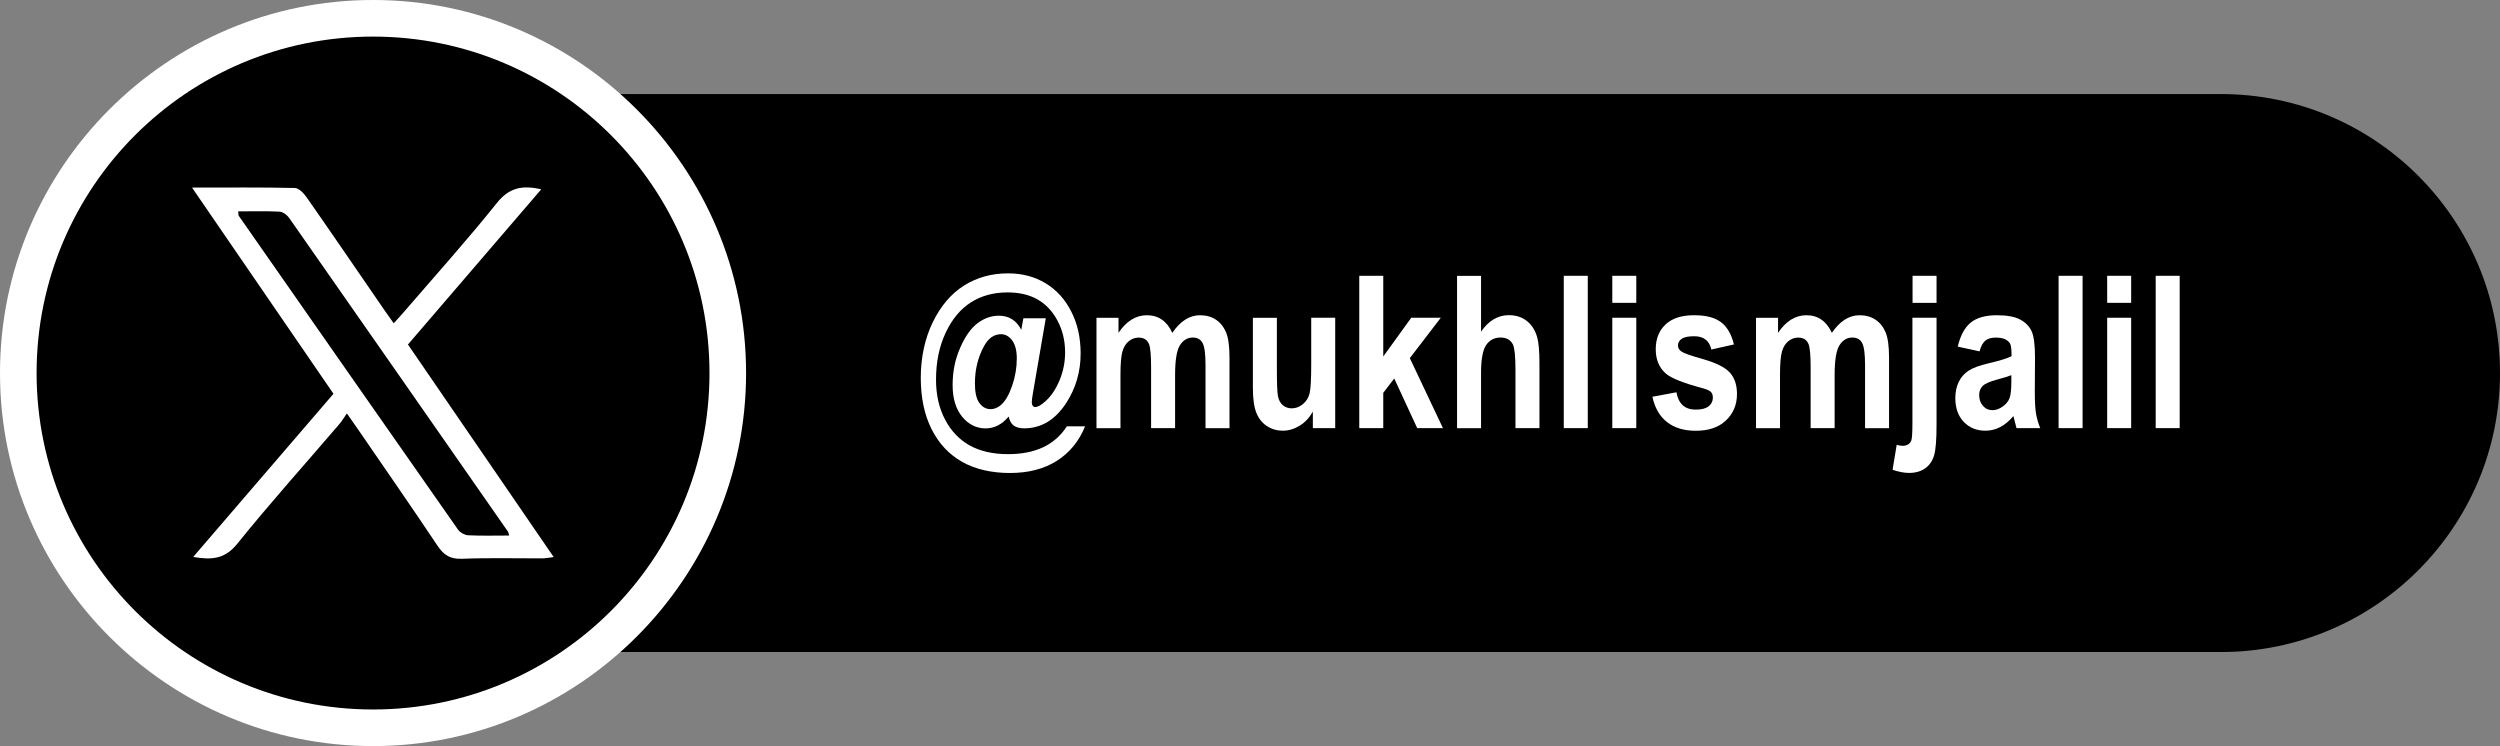 <?xml version="1.0" encoding="UTF-8"?>
<svg id="Layer_2" data-name="Layer 2" xmlns="http://www.w3.org/2000/svg" viewBox="0 0 368.93 110.1">
  <rect x="0" y="0" width="368.93" height="110.1" fill="#808080" stroke="none"/>
  <defs>
    <style>
      .cls-1 {
        fill: #fff;
      }
    </style>
  </defs>
  <g id="Layer_1-2" data-name="Layer 1">
    <g>
      <path d="M77.24,13.88h250.52c22.72,0,41.17,18.45,41.17,41.17h0c0,22.72-18.45,41.17-41.17,41.17H77.24c-2.76,0-5-2.24-5-5V18.88c0-2.76,2.24-5,5-5Z"/>
      <g>
        <path d="M55.05,107.4c-28.87,0-52.35-23.48-52.35-52.35S26.18,2.7,55.05,2.7s52.35,23.48,52.35,52.35-23.48,52.35-52.35,52.35Z"/>
        <path class="cls-1" d="M55.05,5.4c27.42,0,49.65,22.23,49.65,49.65s-22.23,49.65-49.65,49.65S5.4,82.47,5.4,55.05,27.63,5.4,55.05,5.4m0-5.4C24.7,0,0,24.7,0,55.05s24.7,55.05,55.05,55.05,55.05-24.7,55.05-55.05S85.41,0,55.05,0h0Z"/>
      </g>
      <g>
        <path class="cls-1" d="M157.46,62.91h2.67c-.89,2.19-2.27,3.89-4.16,5.09-1.88,1.2-4.19,1.8-6.92,1.8s-5.13-.55-7.06-1.64c-1.93-1.09-3.43-2.69-4.5-4.8-1.07-2.11-1.61-4.65-1.61-7.61s.59-5.76,1.76-8.18c1.18-2.42,2.72-4.23,4.62-5.43,1.91-1.2,4.07-1.8,6.49-1.8,2.08,0,3.92,.48,5.53,1.45s2.88,2.36,3.8,4.17c.93,1.81,1.39,3.88,1.39,6.2,0,2.67-.7,5.09-2.1,7.27-1.63,2.52-3.7,3.78-6.23,3.78-.68,0-1.19-.14-1.55-.41s-.6-.72-.74-1.33c-.98,1.17-2.12,1.75-3.42,1.75s-2.5-.57-3.44-1.72-1.41-2.7-1.41-4.68,.36-3.76,1.09-5.44c.73-1.69,1.58-2.91,2.56-3.66,.98-.75,2.04-1.13,3.17-1.13,.75,0,1.4,.17,1.95,.52s1.01,.87,1.36,1.56l.31-1.7h3.31l-1.89,10.99c-.12,.71-.18,1.17-.18,1.38,0,.23,.05,.42,.15,.54,.1,.13,.21,.19,.34,.19,.39,0,.9-.28,1.53-.86,.85-.76,1.54-1.79,2.09-3.11,.54-1.32,.81-2.68,.81-4.09,0-1.72-.37-3.27-1.11-4.67-.74-1.4-1.72-2.44-2.94-3.14s-2.7-1.05-4.44-1.05c-2.07,0-3.87,.49-5.41,1.47-1.54,.98-2.78,2.47-3.73,4.49-.95,2.02-1.42,4.32-1.42,6.92,0,2.22,.44,4.18,1.33,5.88s2.11,2.97,3.65,3.83c1.54,.85,3.43,1.28,5.66,1.28,2,0,3.73-.34,5.17-1.02,1.44-.68,2.6-1.7,3.48-3.06Zm-13.59-6.32c0,1.32,.22,2.28,.66,2.88,.44,.6,.99,.91,1.64,.91,.57,0,1.1-.22,1.58-.65,.62-.55,1.16-1.49,1.62-2.82,.46-1.33,.68-2.67,.68-4.02,0-1.15-.23-2.04-.68-2.65s-1-.92-1.64-.92c-1.03,0-1.87,.58-2.51,1.75-.9,1.64-1.35,3.48-1.35,5.52Z"/>
        <path class="cls-1" d="M161.81,46.9h3.25v2.22c.58-.87,1.22-1.52,1.92-1.95s1.45-.65,2.25-.65c.86,0,1.6,.21,2.23,.65,.63,.43,1.14,1.08,1.54,1.95,.59-.87,1.23-1.52,1.91-1.95,.68-.43,1.4-.65,2.17-.65,.91,0,1.69,.22,2.35,.65,.66,.44,1.16,1.06,1.5,1.87,.34,.81,.51,2.05,.51,3.73v10.42h-3.54v-9.32c0-1.63-.14-2.71-.43-3.25-.29-.54-.77-.81-1.44-.81-.79,0-1.42,.38-1.9,1.13-.48,.75-.72,2.22-.72,4.41v7.83h-3.54v-8.93c0-1.77-.1-2.91-.29-3.42-.26-.68-.77-1.01-1.55-1.01-.52,0-1,.17-1.44,.52-.44,.35-.76,.86-.95,1.53s-.29,1.8-.29,3.4v7.92h-3.54v-16.29Z"/>
        <path class="cls-1" d="M193.74,63.18v-2.44c-.49,.88-1.13,1.58-1.93,2.07s-1.63,.75-2.5,.75-1.66-.23-2.36-.69c-.69-.46-1.21-1.11-1.55-1.96-.34-.85-.51-2.08-.51-3.7v-10.31h3.54v7.48c0,2.14,.05,3.49,.16,4.07,.11,.58,.34,1.02,.71,1.34,.37,.32,.81,.47,1.33,.47,.59,0,1.14-.21,1.64-.62,.5-.41,.83-.95,.99-1.59s.24-2.08,.24-4.29v-6.87h3.54v16.29h-3.3Z"/>
        <path class="cls-1" d="M200.59,63.18v-22.48h3.54v11.91l4.13-5.72h4.36l-4.57,5.96,4.89,10.33h-3.8l-3.39-7.33-1.62,2.12v5.21h-3.54Z"/>
        <path class="cls-1" d="M218.56,40.7v8.25c.56-.82,1.18-1.43,1.86-1.83,.68-.4,1.42-.61,2.22-.61,1.06,0,1.95,.28,2.67,.85,.72,.56,1.23,1.36,1.53,2.39,.22,.76,.34,2.05,.34,3.87v9.56h-3.54v-8.61c0-2-.13-3.24-.38-3.75-.36-.68-.96-1.01-1.82-1.01-.91,0-1.61,.37-2.12,1.1-.5,.73-.76,2.1-.76,4.11v8.17h-3.54v-22.48h3.54Z"/>
        <path class="cls-1" d="M230.77,63.18v-22.48h3.54v22.48h-3.54Z"/>
        <path class="cls-1" d="M237.93,44.69v-3.99h3.54v3.99h-3.54Zm0,18.49v-16.29h3.54v16.29h-3.54Z"/>
        <path class="cls-1" d="M243.85,58.55l3.54-.66c.31,1.71,1.26,2.56,2.85,2.56,.85,0,1.48-.16,1.9-.49s.63-.75,.63-1.27c0-.36-.09-.64-.28-.84-.19-.2-.58-.38-1.15-.54-2.9-.77-4.74-1.5-5.53-2.2-.98-.87-1.47-2.06-1.47-3.58s.48-2.73,1.44-3.64c.96-.91,2.36-1.37,4.19-1.37s3.08,.34,3.99,1.02c.91,.68,1.55,1.78,1.92,3.29l-3.33,.75c-.3-1.31-1.14-1.96-2.52-1.96-.87,0-1.49,.12-1.86,.38s-.55,.58-.55,.98c0,.36,.17,.66,.51,.89,.34,.25,1.38,.62,3.14,1.11,1.97,.56,3.31,1.23,4.02,2.02,.7,.79,1.04,1.84,1.04,3.14,0,1.58-.54,2.87-1.62,3.9s-2.57,1.53-4.47,1.53c-1.73,0-3.14-.43-4.23-1.28-1.09-.85-1.81-2.1-2.16-3.74Z"/>
        <path class="cls-1" d="M259.14,46.9h3.25v2.22c.58-.87,1.22-1.52,1.92-1.95s1.45-.65,2.25-.65c.86,0,1.6,.21,2.23,.65,.63,.43,1.14,1.08,1.54,1.95,.59-.87,1.23-1.52,1.91-1.95,.68-.43,1.4-.65,2.17-.65,.91,0,1.69,.22,2.35,.65,.66,.44,1.16,1.06,1.5,1.87,.34,.81,.51,2.05,.51,3.73v10.42h-3.54v-9.32c0-1.63-.14-2.71-.43-3.25-.29-.54-.77-.81-1.44-.81-.79,0-1.42,.38-1.9,1.13-.48,.75-.72,2.22-.72,4.41v7.83h-3.54v-8.93c0-1.77-.1-2.91-.29-3.42-.26-.68-.77-1.01-1.55-1.01-.52,0-1,.17-1.44,.52-.44,.35-.76,.86-.95,1.53s-.29,1.8-.29,3.4v7.92h-3.54v-16.29Z"/>
        <path class="cls-1" d="M285.78,46.9v15.78c0,2.22-.12,3.74-.37,4.55-.25,.82-.69,1.45-1.32,1.89s-1.42,.67-2.35,.67c-.71,0-1.52-.15-2.45-.46l.61-3.68c.34,.09,.63,.14,.87,.14,.61,0,1.04-.25,1.27-.74,.12-.27,.18-1.14,.18-2.62v-15.54h3.54Zm-3.54-2.21v-3.99h3.54v3.99h-3.54Z"/>
        <path class="cls-1" d="M292.11,51.85l-3.2-.7c.39-1.65,1.03-2.83,1.92-3.55s2.18-1.08,3.86-1.08c1.49,0,2.63,.21,3.42,.63,.79,.42,1.35,.99,1.69,1.71s.51,2.03,.51,3.94l-.03,5.03c0,1.41,.06,2.46,.17,3.15s.32,1.43,.63,2.2h-3.5l-.46-1.78c-.6,.72-1.25,1.26-1.94,1.62-.69,.36-1.42,.54-2.2,.54-1.3,0-2.36-.44-3.19-1.31s-1.24-2.04-1.24-3.49c0-.92,.17-1.73,.51-2.41,.34-.69,.81-1.23,1.43-1.64s1.6-.77,2.94-1.09c1.64-.38,2.78-.73,3.42-1.06,0-.9-.06-1.5-.19-1.78-.13-.28-.36-.51-.71-.69-.34-.18-.83-.27-1.45-.27s-1.13,.14-1.5,.43-.66,.82-.88,1.61Zm4.72,3.51c-.45,.18-1.15,.4-2.1,.65-1.09,.29-1.81,.61-2.15,.95s-.51,.8-.51,1.35c0,.63,.19,1.15,.56,1.58s.84,.64,1.4,.64c.5,0,1-.17,1.49-.52,.49-.34,.83-.75,1.02-1.22s.28-1.33,.28-2.57v-.86Z"/>
        <path class="cls-1" d="M303.79,63.18v-22.48h3.54v22.48h-3.54Z"/>
        <path class="cls-1" d="M310.96,44.69v-3.99h3.54v3.99h-3.54Zm0,18.49v-16.29h3.54v16.29h-3.54Z"/>
        <path class="cls-1" d="M318.12,63.18v-22.48h3.54v22.48h-3.54Z"/>
      </g>
      <path class="cls-1" d="M28.37,27.68c5.34,0,10.24-.05,15.13,.06,.61,.01,1.35,.8,1.77,1.41,3.83,5.48,7.6,11.01,11.39,16.52,.42,.61,.86,1.22,1.44,2.04,.57-.63,1.06-1.15,1.52-1.69,4.59-5.33,9.3-10.56,13.69-16.05,1.78-2.23,3.69-2.7,6.56-2.03-6.58,7.66-13.04,15.18-19.67,22.9,7.12,10.38,14.24,20.76,21.51,31.37-.69,.08-1.18,.18-1.67,.19-3.96,.01-7.93-.1-11.88,.06-1.74,.07-2.7-.57-3.62-1.96-3.79-5.68-7.69-11.28-11.55-16.91-.5-.72-1-1.44-1.8-2.58-.47,.67-.77,1.19-1.16,1.63-5.02,5.86-10.18,11.6-15.02,17.61-1.82,2.26-3.77,2.41-6.5,1.94,6.98-8.12,13.81-16.07,20.7-24.08-6.92-10.09-13.77-20.08-20.87-30.42Zm46.77,51.34c-.12-.42-.12-.49-.16-.54-10.77-15.46-21.54-30.91-32.33-46.35-.31-.44-.94-.88-1.44-.9-2.01-.1-4.02-.04-6.06-.04,.05,.4,.02,.55,.08,.65,10.78,15.45,21.56,30.9,32.37,46.33,.3,.42,.97,.8,1.48,.82,1.95,.1,3.91,.04,6.06,.04Z"/>
    </g>
  </g>
</svg>